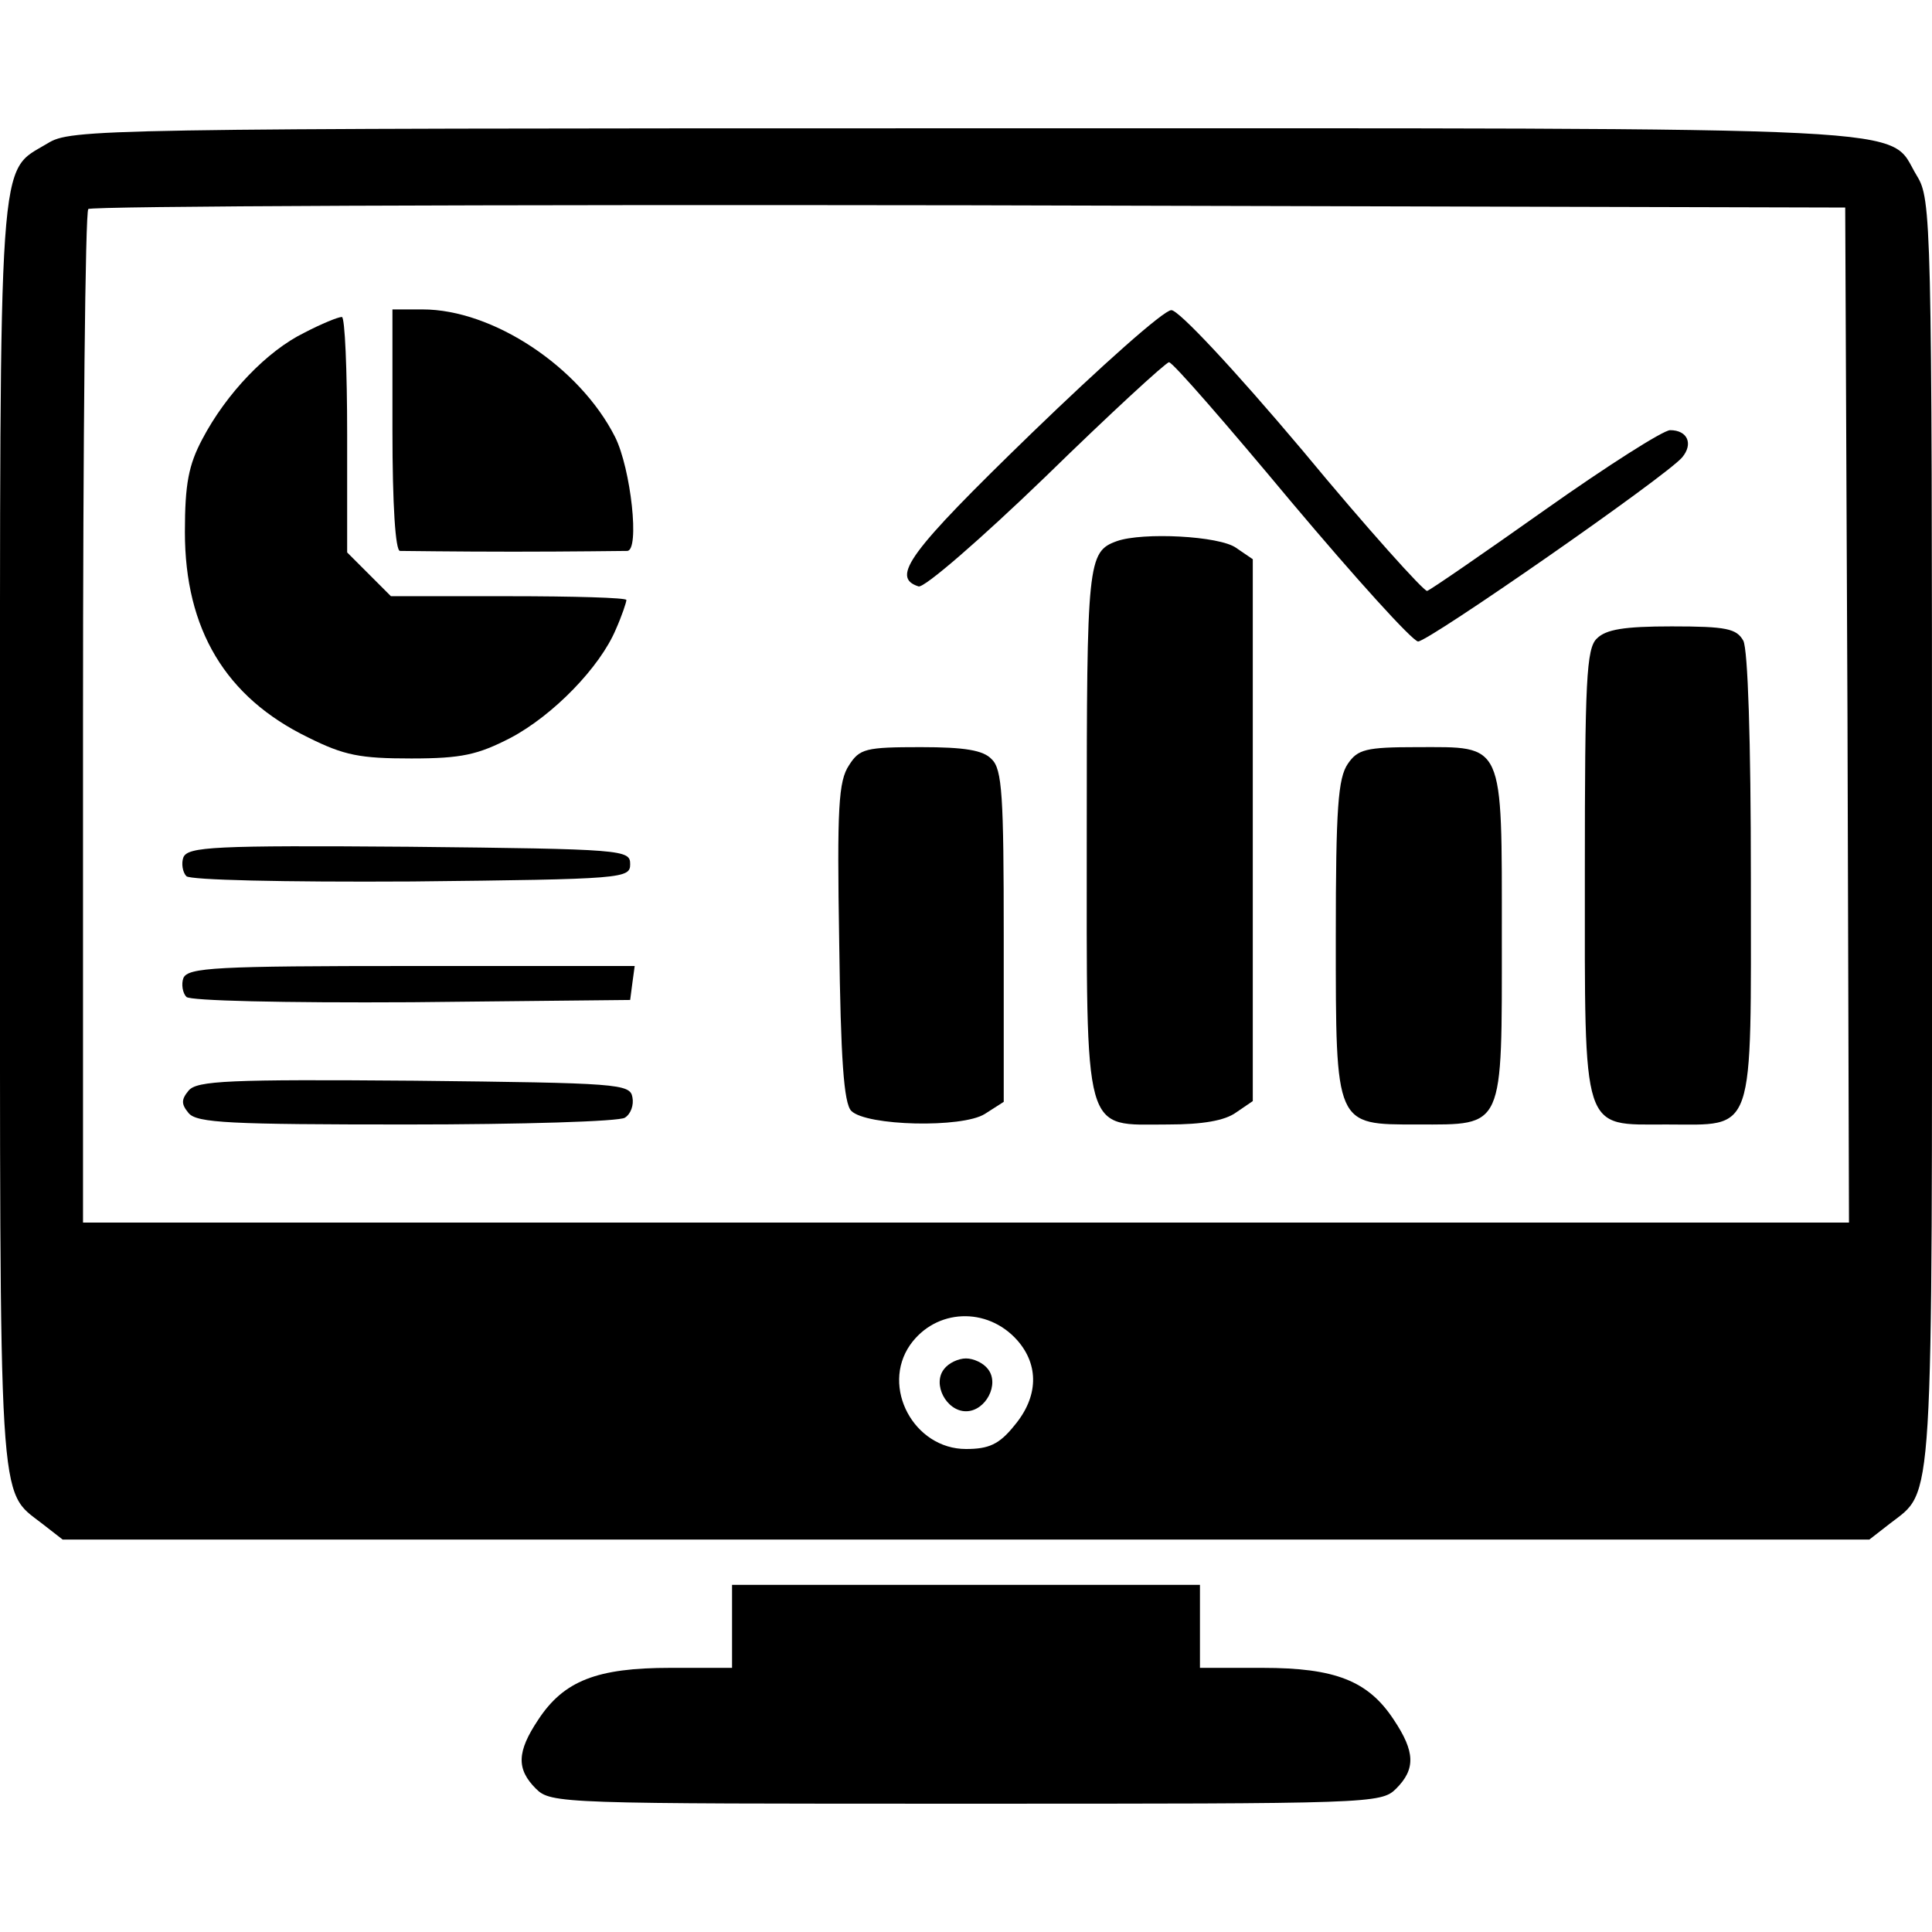 <?xml version="1.0" standalone="no"?>
<!DOCTYPE svg PUBLIC "-//W3C//DTD SVG 20010904//EN"
 "http://www.w3.org/TR/2001/REC-SVG-20010904/DTD/svg10.dtd">
<svg version="1.0" xmlns="http://www.w3.org/2000/svg"
 width="256pt" height="256pt" viewBox="0 0 256 256"
 preserveAspectRatio="xMidYMid meet">

<g transform="translate(0,256) scale(0.1,-0.1)"
fill="#000000" stroke="none">
<path d="M63 2370 c-66 -40 -63 8 -63 -915 0 -910 -3 -868 56 -914 l27 -21
1197 0 1197 0 27 21 c59 46 56 3 56 916 0 814 -1 839 -20 870 -41 67 44 63
-1262 63 -1156 0 -1184 -1 -1215 -20z m2385 -757 l2 -673 -1170 0 -1170 0 0
668 c0 368 3 672 7 675 3 4 529 6 1167 5 l1161 -3 3 -672z m-1100 -829 c29
-33 28 -75 -4 -113 -20 -25 -34 -31 -64 -31 -69 0 -113 82 -74 138 34 48 102
51 142 6z"/>
<path d="M520 1990 c0 -100 4 -160 10 -160 6 0 73 -1 150 -1 77 0 145 1 151 1
17 0 5 109 -16 151 -47 93 -162 169 -255 169 l-40 0 0 -160z"/>
<path d="M1367 1986 c-163 -158 -187 -191 -150 -203 7 -3 83 63 169 146 85 83
159 151 163 151 5 0 77 -83 162 -185 85 -101 160 -184 168 -185 14 0 329 219
350 244 15 18 7 36 -16 36 -9 0 -83 -47 -165 -105 -82 -58 -153 -107 -157
-108 -4 -1 -79 82 -165 186 -91 108 -165 187 -174 186 -10 0 -93 -74 -185
-163z"/>
<path d="M403 2119 c-49 -24 -103 -80 -135 -141 -18 -34 -23 -59 -23 -123 0
-129 54 -219 163 -272 48 -24 69 -28 137 -28 67 0 88 5 131 27 57 30 119 94
140 144 8 18 14 36 14 39 0 3 -70 5 -156 5 l-156 0 -29 29 -29 29 0 156 c0 86
-3 156 -7 156 -5 0 -27 -9 -50 -21z"/>
<path d="M1480 1843 c-39 -14 -40 -27 -40 -385 0 -410 -6 -388 108 -388 45 0
75 5 90 16 l22 15 0 359 0 359 -22 15 c-22 16 -124 21 -158 9z"/>
<path d="M2116 1714 c-14 -13 -16 -56 -16 -310 0 -349 -5 -334 108 -334 119 0
112 -19 112 326 0 185 -4 303 -10 315 -9 16 -22 19 -95 19 -63 0 -87 -4 -99
-16z"/>
<path d="M1125 1546 c-14 -21 -16 -56 -13 -235 2 -153 6 -213 16 -223 20 -20
147 -23 177 -4 l25 16 0 220 c0 185 -2 221 -16 234 -11 12 -36 16 -94 16 -73
0 -81 -2 -95 -24z"/>
<path d="M1786 1548 c-13 -19 -16 -58 -16 -230 0 -251 -1 -248 108 -248 116 0
112 -8 112 249 0 261 4 251 -113 251 -67 0 -78 -3 -91 -22z"/>
<path d="M243 1424 c-3 -8 -1 -20 4 -25 5 -5 126 -8 299 -7 281 3 289 4 289
23 0 19 -8 20 -293 23 -259 2 -293 0 -299 -14z"/>
<path d="M243 1264 c-3 -8 -1 -20 4 -25 5 -5 126 -8 299 -7 l289 3 3 23 3 22
-296 0 c-259 0 -296 -2 -302 -16z"/>
<path d="M250 1115 c-10 -12 -10 -18 0 -30 11 -13 55 -15 289 -15 152 0 282 4
289 9 8 5 12 17 10 27 -3 18 -18 19 -289 22 -246 2 -288 0 -299 -13z"/>
<path d="M1251 746 c-16 -20 3 -56 29 -56 26 0 45 36 29 56 -6 8 -19 14 -29
14 -10 0 -23 -6 -29 -14z"/>
<path d="M970 405 l0 -55 -82 0 c-97 0 -141 -17 -175 -69 -28 -42 -29 -65 -3
-91 20 -20 33 -20 570 -20 537 0 550 0 570 20 26 26 25 49 -3 91 -34 52 -78
69 -174 69 l-83 0 0 55 0 55 -310 0 -310 0 0 -55z"/>
</g>
</svg>

